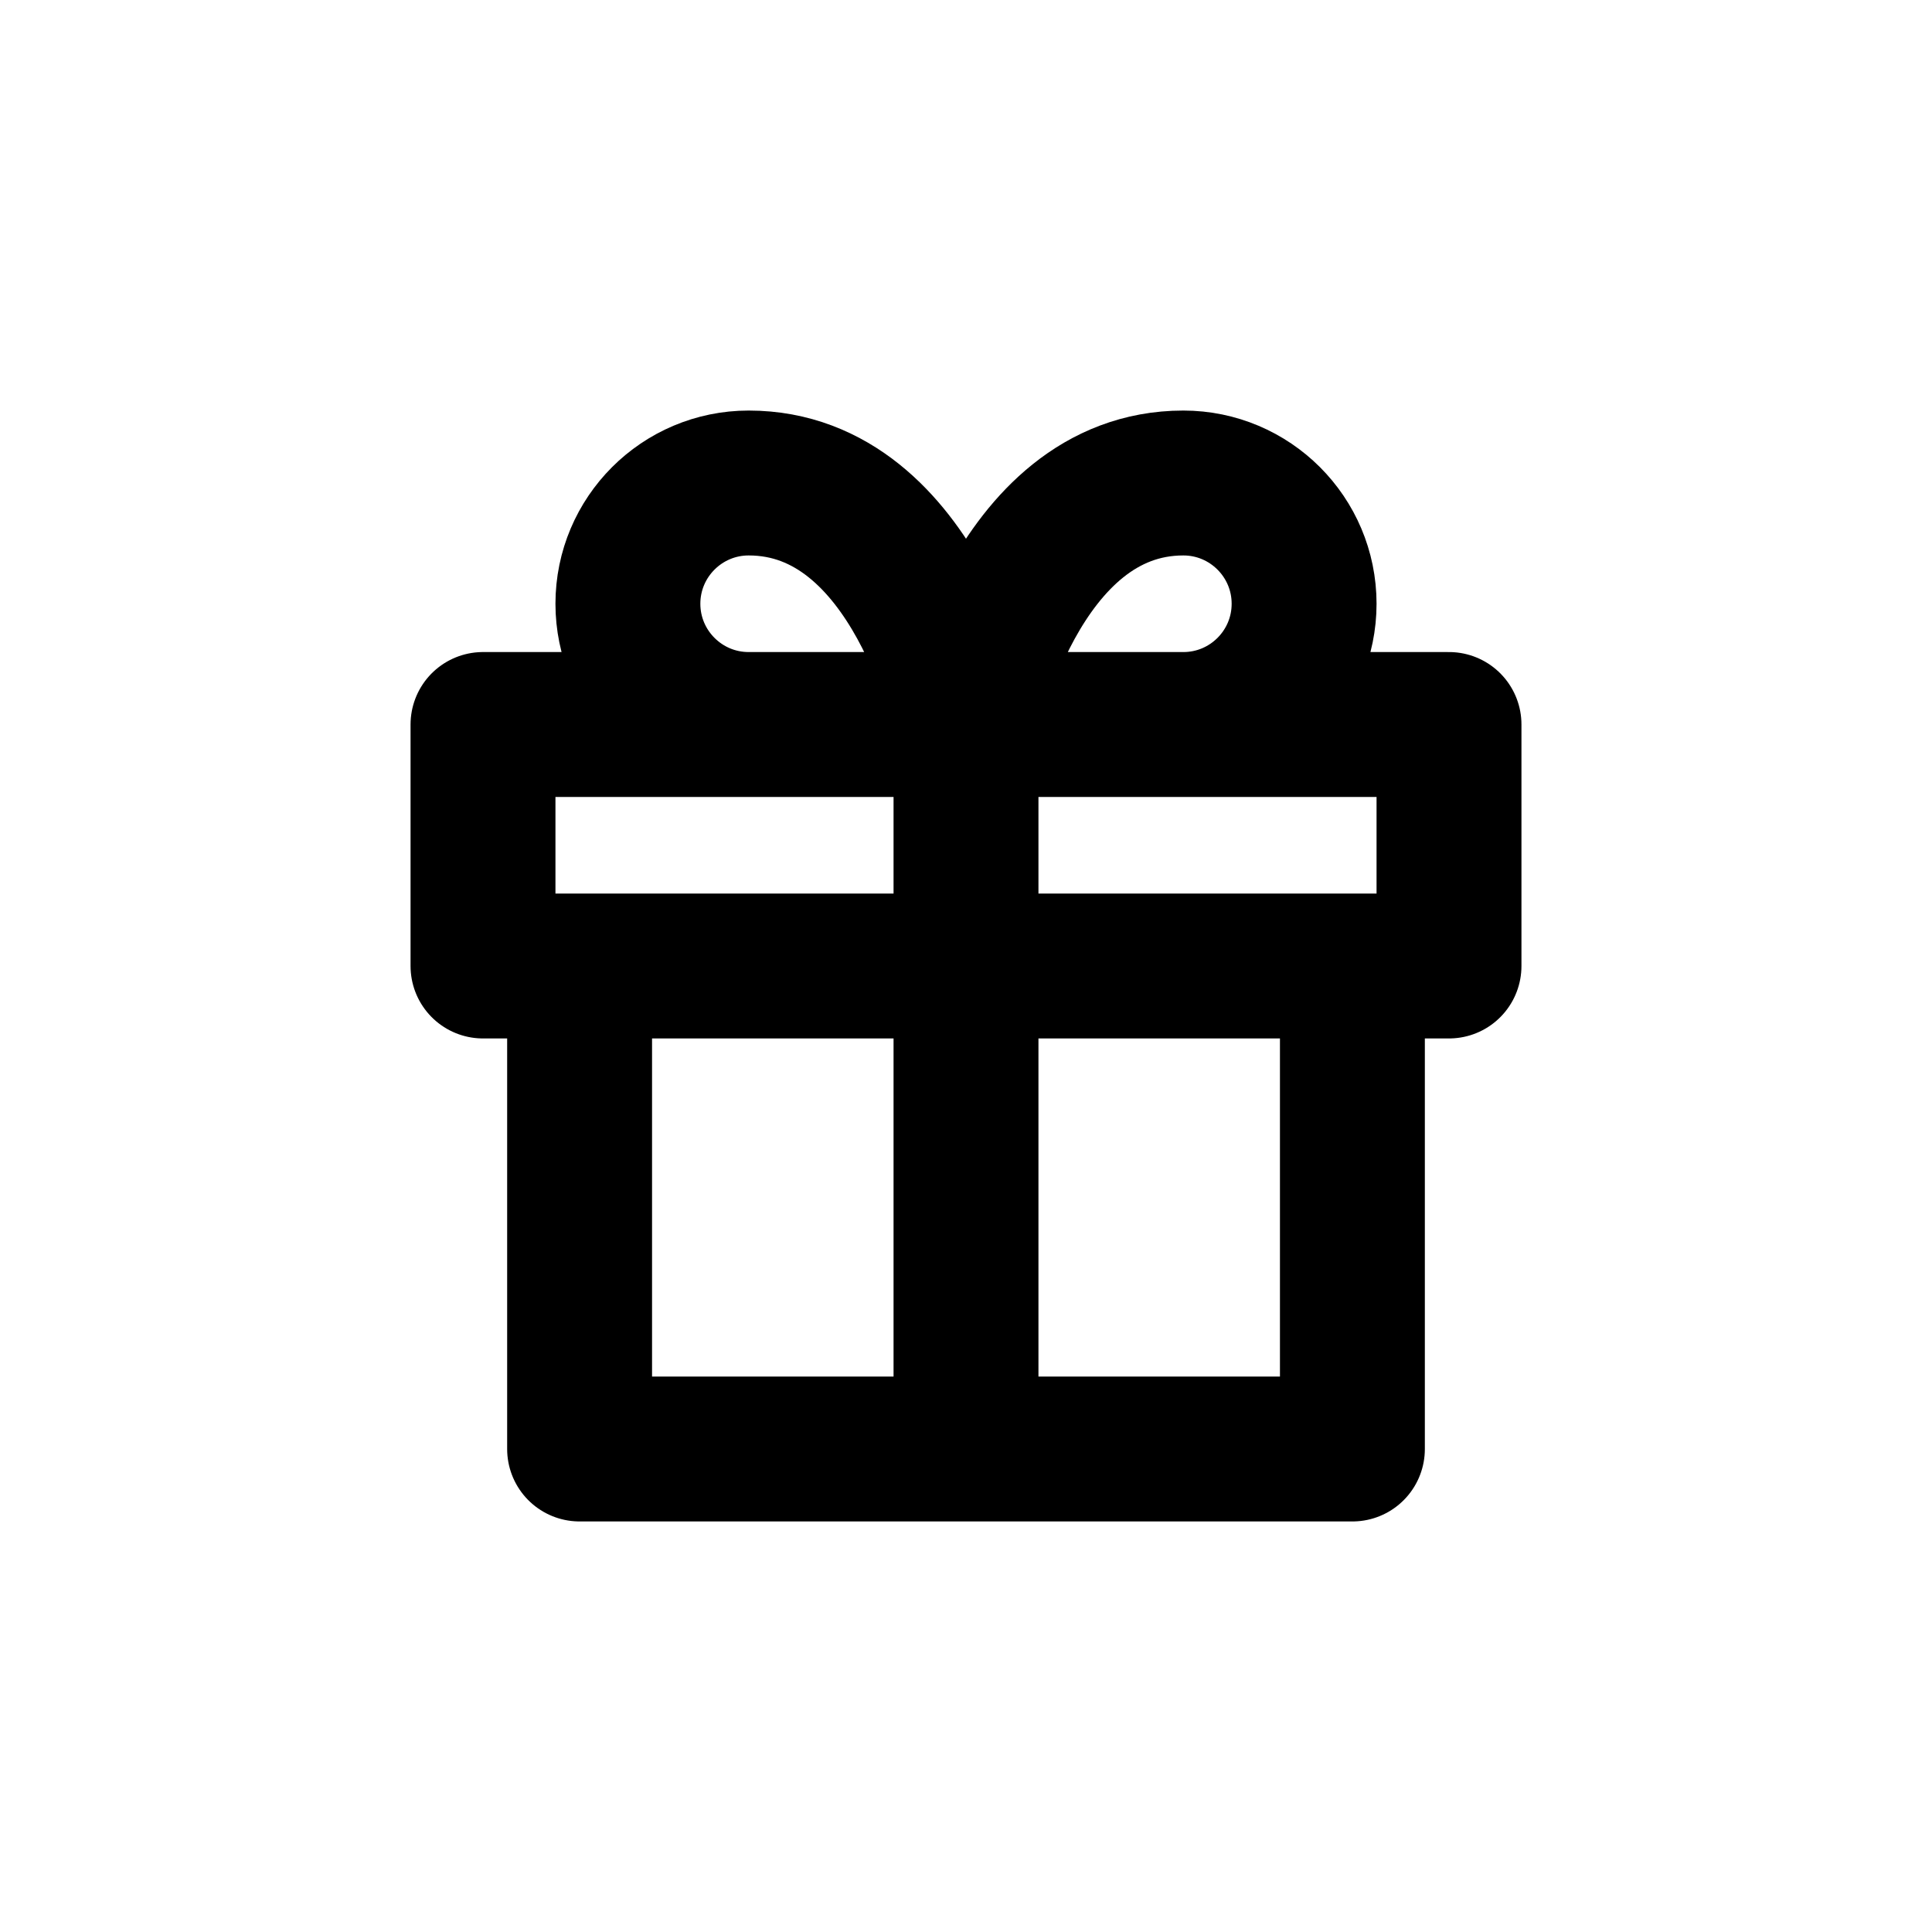 <?xml version="1.0" encoding="UTF-8"?>
<svg id="a" data-name="Layer 1" xmlns="http://www.w3.org/2000/svg" width="20" height="20" viewBox="0 0 20 20">
  <path d="m14,10v5H6v-5m-1,0h10v-2.5H5v2.5Zm5,5v-7.5m-2.25-2.5c-.69,0-1.25.56-1.25,1.25s.56,1.25,1.25,1.25h2.25s-.5-2.5-2.25-2.5Zm2.25,2.5h2.25c.69,0,1.25-.56,1.25-1.25s-.56-1.25-1.25-1.25c-1.75,0-2.25,2.5-2.25,2.5Z" fill="none" stroke="#000" stroke-linecap="round" stroke-linejoin="round" stroke-width="1.5"/>
</svg>